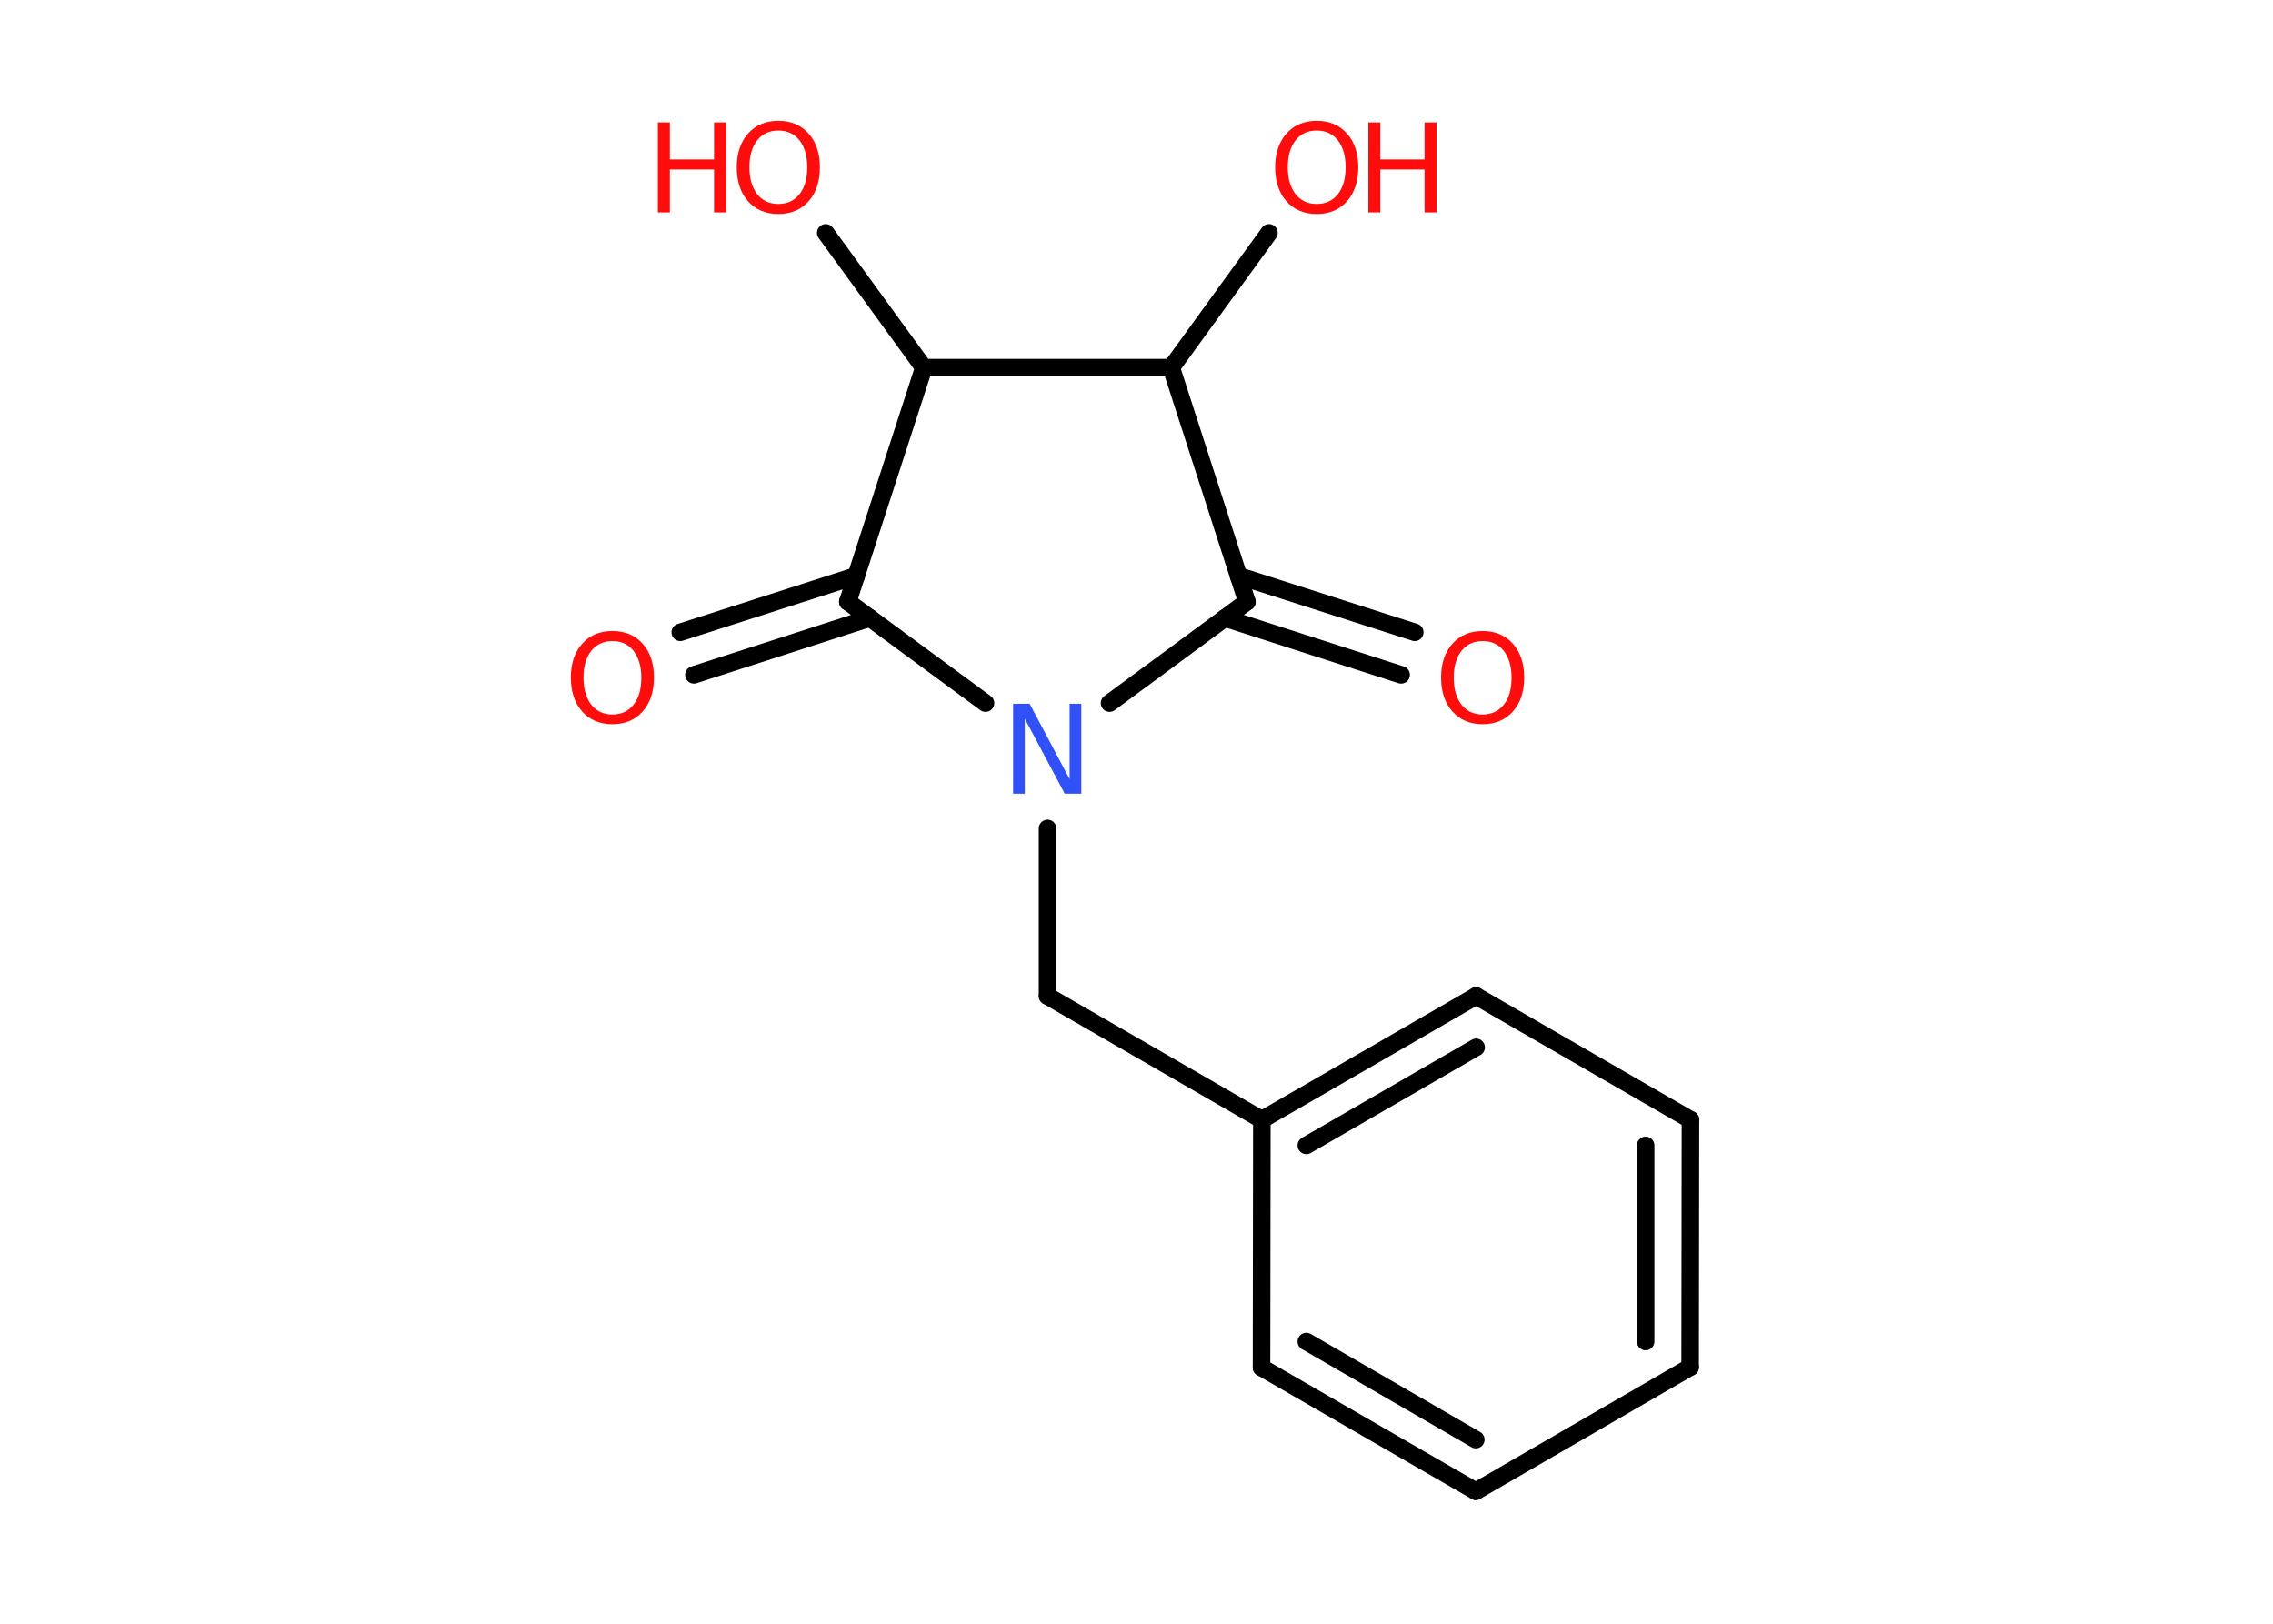<?xml version='1.0' encoding='UTF-8'?>
<!DOCTYPE svg PUBLIC "-//W3C//DTD SVG 1.1//EN" "http://www.w3.org/Graphics/SVG/1.1/DTD/svg11.dtd">
<svg version='1.2' xmlns='http://www.w3.org/2000/svg' xmlns:xlink='http://www.w3.org/1999/xlink' width='70.0mm' height='50.0mm' viewBox='0 0 70.0 50.0'>
  <desc>Generated by the Chemistry Development Kit (http://github.com/cdk)</desc>
  <g stroke-linecap='round' stroke-linejoin='round' stroke='#000000' stroke-width='.54' fill='#FF0D0D'>
    <rect x='.0' y='.0' width='70.0' height='50.0' fill='#FFFFFF' stroke='none'/>
    <g id='mol1' class='mol'>
      <g id='mol1bnd1' class='bond'>
        <line x1='20.95' y1='19.47' x2='26.37' y2='17.73'/>
        <line x1='21.37' y1='20.78' x2='26.79' y2='19.03'/>
      </g>
      <line id='mol1bnd2' class='bond' x1='26.11' y1='18.53' x2='28.45' y2='11.32'/>
      <line id='mol1bnd3' class='bond' x1='28.45' y1='11.32' x2='25.43' y2='7.17'/>
      <line id='mol1bnd4' class='bond' x1='28.45' y1='11.32' x2='36.07' y2='11.32'/>
      <line id='mol1bnd5' class='bond' x1='36.07' y1='11.32' x2='39.08' y2='7.17'/>
      <line id='mol1bnd6' class='bond' x1='36.07' y1='11.32' x2='38.4' y2='18.53'/>
      <g id='mol1bnd7' class='bond'>
        <line x1='38.14' y1='17.73' x2='43.57' y2='19.47'/>
        <line x1='37.72' y1='19.03' x2='43.15' y2='20.78'/>
      </g>
      <line id='mol1bnd8' class='bond' x1='38.4' y1='18.53' x2='34.17' y2='21.65'/>
      <line id='mol1bnd9' class='bond' x1='26.11' y1='18.53' x2='30.35' y2='21.65'/>
      <line id='mol1bnd10' class='bond' x1='32.26' y1='25.51' x2='32.26' y2='30.67'/>
      <line id='mol1bnd11' class='bond' x1='32.26' y1='30.67' x2='38.86' y2='34.48'/>
      <g id='mol1bnd12' class='bond'>
        <line x1='45.46' y1='30.67' x2='38.86' y2='34.48'/>
        <line x1='45.46' y1='32.25' x2='40.23' y2='35.27'/>
      </g>
      <line id='mol1bnd13' class='bond' x1='45.46' y1='30.67' x2='52.06' y2='34.48'/>
      <g id='mol1bnd14' class='bond'>
        <line x1='52.05' y1='42.1' x2='52.06' y2='34.48'/>
        <line x1='50.68' y1='41.31' x2='50.68' y2='35.27'/>
      </g>
      <line id='mol1bnd15' class='bond' x1='52.05' y1='42.1' x2='45.45' y2='45.92'/>
      <g id='mol1bnd16' class='bond'>
        <line x1='38.85' y1='42.11' x2='45.45' y2='45.92'/>
        <line x1='40.23' y1='41.31' x2='45.45' y2='44.33'/>
      </g>
      <line id='mol1bnd17' class='bond' x1='38.86' y1='34.48' x2='38.85' y2='42.11'/>
      <path id='mol1atm1' class='atom' d='M18.86 19.74q-.41 .0 -.65 .3q-.24 .3 -.24 .83q.0 .52 .24 .83q.24 .3 .65 .3q.41 .0 .65 -.3q.24 -.3 .24 -.83q.0 -.52 -.24 -.83q-.24 -.3 -.65 -.3zM18.86 19.43q.58 .0 .93 .39q.35 .39 .35 1.04q.0 .66 -.35 1.05q-.35 .39 -.93 .39q-.58 .0 -.93 -.39q-.35 -.39 -.35 -1.05q.0 -.65 .35 -1.04q.35 -.39 .93 -.39z' stroke='none'/>
      <g id='mol1atm4' class='atom'>
        <path d='M23.97 4.02q-.41 .0 -.65 .3q-.24 .3 -.24 .83q.0 .52 .24 .83q.24 .3 .65 .3q.41 .0 .65 -.3q.24 -.3 .24 -.83q.0 -.52 -.24 -.83q-.24 -.3 -.65 -.3zM23.97 3.72q.58 .0 .93 .39q.35 .39 .35 1.04q.0 .66 -.35 1.05q-.35 .39 -.93 .39q-.58 .0 -.93 -.39q-.35 -.39 -.35 -1.05q.0 -.65 .35 -1.04q.35 -.39 .93 -.39z' stroke='none'/>
        <path d='M20.26 3.77h.37v1.14h1.36v-1.14h.37v2.77h-.37v-1.32h-1.36v1.32h-.37v-2.77z' stroke='none'/>
      </g>
      <g id='mol1atm6' class='atom'>
        <path d='M40.55 4.02q-.41 .0 -.65 .3q-.24 .3 -.24 .83q.0 .52 .24 .83q.24 .3 .65 .3q.41 .0 .65 -.3q.24 -.3 .24 -.83q.0 -.52 -.24 -.83q-.24 -.3 -.65 -.3zM40.55 3.72q.58 .0 .93 .39q.35 .39 .35 1.04q.0 .66 -.35 1.05q-.35 .39 -.93 .39q-.58 .0 -.93 -.39q-.35 -.39 -.35 -1.05q.0 -.65 .35 -1.04q.35 -.39 .93 -.39z' stroke='none'/>
        <path d='M42.14 3.77h.37v1.14h1.36v-1.14h.37v2.77h-.37v-1.32h-1.36v1.32h-.37v-2.77z' stroke='none'/>
      </g>
      <path id='mol1atm8' class='atom' d='M45.66 19.74q-.41 .0 -.65 .3q-.24 .3 -.24 .83q.0 .52 .24 .83q.24 .3 .65 .3q.41 .0 .65 -.3q.24 -.3 .24 -.83q.0 -.52 -.24 -.83q-.24 -.3 -.65 -.3zM45.66 19.43q.58 .0 .93 .39q.35 .39 .35 1.04q.0 .66 -.35 1.05q-.35 .39 -.93 .39q-.58 .0 -.93 -.39q-.35 -.39 -.35 -1.05q.0 -.65 .35 -1.04q.35 -.39 .93 -.39z' stroke='none'/>
      <path id='mol1atm9' class='atom' d='M31.21 21.67h.5l1.23 2.32v-2.32h.36v2.77h-.51l-1.23 -2.31v2.31h-.36v-2.77z' stroke='none' fill='#3050F8'/>
    </g>
  </g>
</svg>
